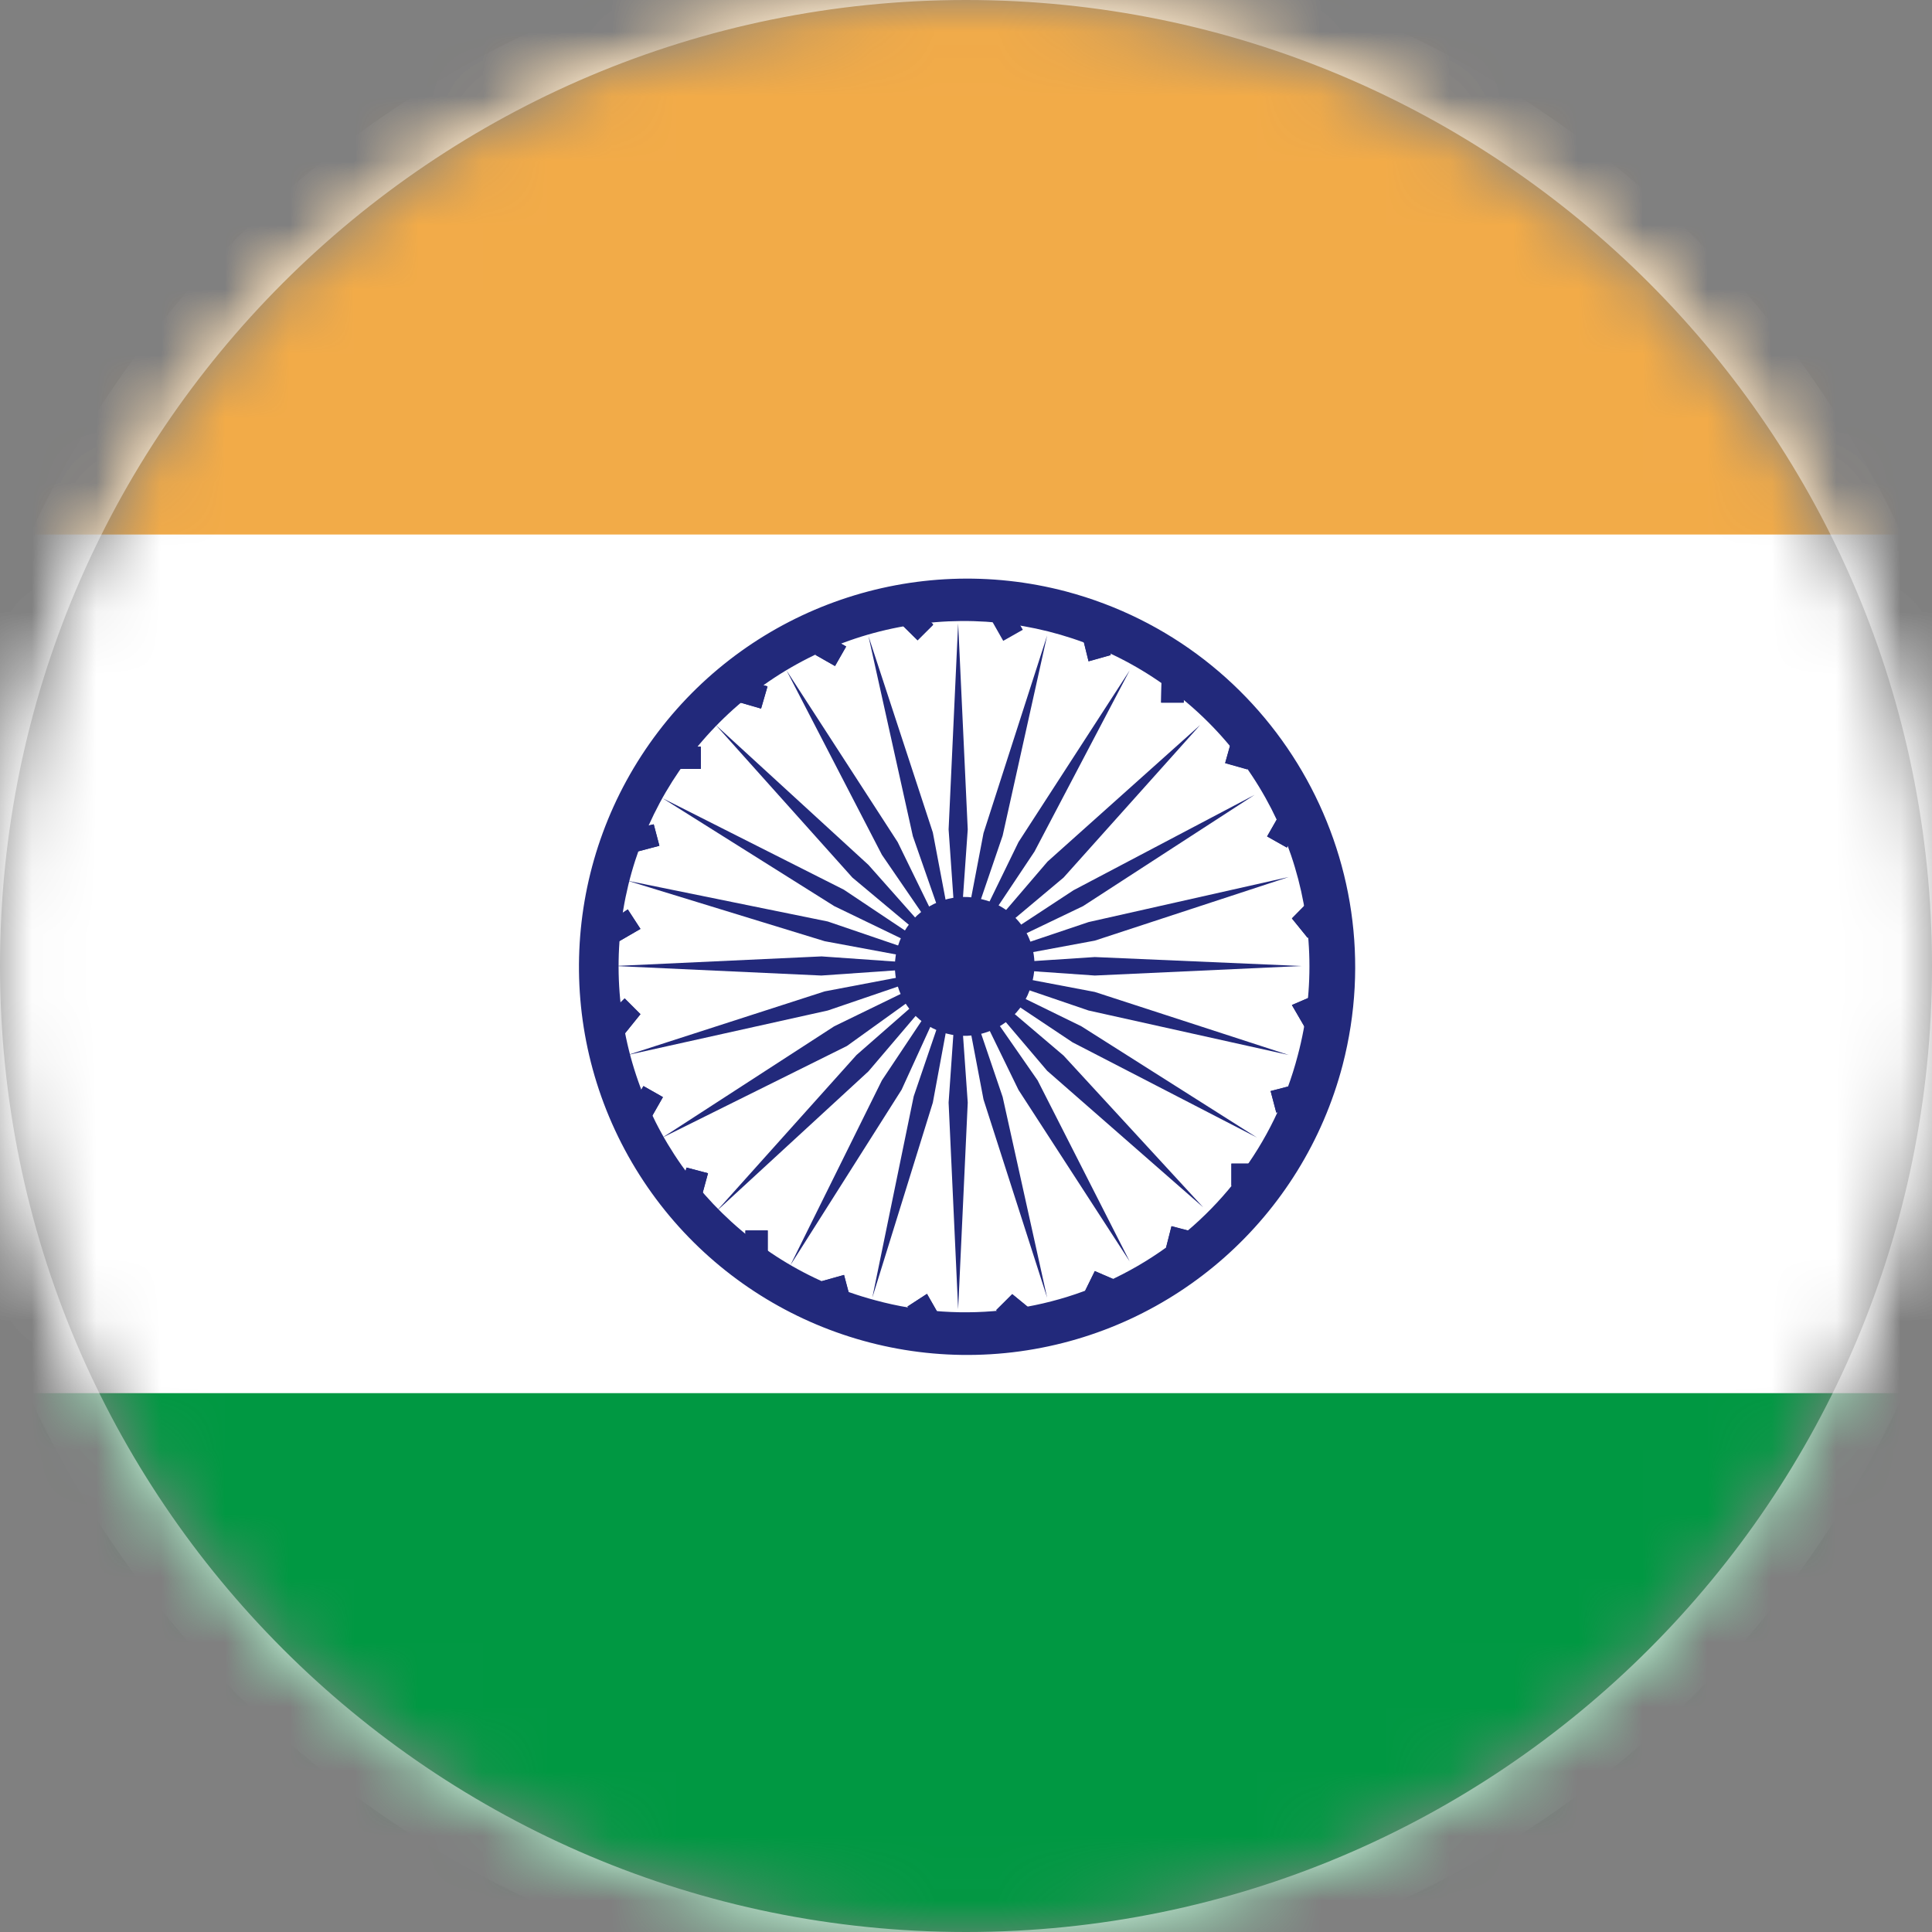 <svg width="30" height="30" viewBox="0 0 30 30" fill="none" xmlns="http://www.w3.org/2000/svg">
<rect x="0" y="0" width="30" height="30" fill="#808080" stroke="none"/>
<mask id="mask0_2907_40699" style="mask-type:alpha" maskUnits="userSpaceOnUse" x="0" y="0" width="30" height="30">
<path d="M15 30C23.284 30 30 23.284 30 15C30 6.716 23.284 0 15 0C6.716 0 0 6.716 0 15C0 23.284 6.716 30 15 30Z" fill="white"/>
</mask>
<g mask="url(#mask0_2907_40699)">
<path d="M15 30C23.284 30 30 23.284 30 15C30 6.716 23.284 0 15 0C6.716 0 0 6.716 0 15C0 23.284 6.716 30 15 30Z" fill="#D80027"/>
<path d="M-4.389 15C-4.389 25.708 4.292 34.388 14.999 34.388C25.707 34.388 34.387 25.708 34.387 15C34.387 4.292 25.707 -4.388 14.999 -4.388C4.292 -4.388 -4.389 4.292 -4.389 15Z" fill="white"/>
<path d="M33.182 8.3C30.36 0.699 23.108 -4.345 15 -4.345C6.892 -4.345 -0.36 0.699 -3.182 8.3H33.182Z" fill="#F2AB48"/>
<path d="M-3.182 21.633V21.736C-0.35 29.351 6.927 34.394 15.051 34.371C23.175 34.348 30.424 29.264 33.212 21.633H-3.182Z" fill="#009842"/>
<path d="M15 35C3.954 35 -5 26.046 -5 15C-5 3.954 3.954 -5 15 -5C26.046 -5 35 3.954 35 15C34.987 26.04 26.04 34.987 15 35ZM15 -4.394C4.289 -4.394 -4.394 4.289 -4.394 15C-4.394 25.711 4.289 34.394 15 34.394C25.711 34.394 34.394 25.711 34.394 15C34.394 9.856 32.351 4.923 28.714 1.286C25.076 -2.351 20.144 -4.394 15 -4.394Z" fill="#EEEEEE"/>
<path d="M19.676 12.988L19.849 12.685L20.151 12.857L19.982 13.161L19.676 12.988ZM20.306 14.564L20.061 14.261L20.306 14.012L20.555 14.261L20.306 14.564ZM20.258 15.945L20.061 15.606L20.406 15.457L20.555 15.761L20.258 15.945ZM19.73 16.942L20.064 16.855L20.151 17.188L19.818 17.276L19.73 16.942Z" fill="#22297B"/>
<path d="M19.675 12.988L19.848 12.685L20.151 12.857L19.982 13.161L19.675 12.988ZM20.306 14.564L20.06 14.261L20.306 14.012L20.554 14.261L20.306 14.564ZM20.257 15.945L20.06 15.606L20.406 15.457L20.554 15.761L20.257 15.945ZM19.73 16.942L20.063 16.855L20.151 17.188L19.818 17.276L19.73 16.942ZM14.003 9.703L14.248 9.458L14.491 9.703L14.248 9.945L14.003 9.703ZM15.406 9.648L15.709 9.476L15.882 9.779L15.578 9.951L15.406 9.648ZM17.248 10.173L16.903 10.27L16.818 9.924L17.163 9.827L17.248 10.173ZM18.036 10.567H18.381V10.912H18.03L18.036 10.567ZM19.369 11.948L19.024 11.851L19.121 11.506L19.466 11.603L19.369 11.948ZM19.121 18.07H19.466V18.415H19.121V18.07ZM18.106 19.376L18.191 19.042L18.527 19.13L18.439 19.464L18.106 19.376ZM16.851 20.042L17 19.739L17.345 19.888L17.148 20.191L16.851 20.042ZM15.469 20.345L15.718 20.097L16.021 20.345L15.718 20.591L15.469 20.345ZM14.091 20.288L14.394 20.091L14.591 20.436L14.287 20.585L14.091 20.288ZM12.76 19.894L13.106 19.797L13.2 20.151L12.854 20.248L12.76 19.894ZM11.575 19.106H11.921V19.451H11.572L11.575 19.106ZM10.569 18.464L10.66 18.13L10.994 18.218L10.903 18.552L10.569 18.464ZM9.818 17.167L9.991 16.864L10.294 17.036L10.121 17.339L9.818 17.167ZM9.7 15.503L9.945 15.748L9.7 16.052L9.451 15.748L9.7 15.503ZM9.748 14.121L9.945 14.424L9.6 14.624L9.451 14.321L9.748 14.121ZM9.803 12.879L10.151 12.8L10.239 13.133L9.906 13.221L9.803 12.879ZM10.536 11.594H10.882V11.939H10.536V11.594ZM11.918 10.658L11.818 11.003L11.472 10.903L11.572 10.557L11.918 10.658ZM12.663 10.17L12.836 9.867L13.139 10.039L12.966 10.342L12.663 10.17ZM14.878 15L15.027 12.879L14.878 9.679L14.73 12.879L14.878 15ZM14.878 15L15.569 12.976L16.26 9.867L15.272 12.936L14.878 15ZM14.878 15L16.063 13.224L17.542 10.409L15.815 13.076L14.878 15ZM14.878 15L16.515 13.627L18.636 11.258L16.266 13.379L14.878 15ZM14.878 15L16.818 14.07L19.482 12.342L16.669 13.824L14.878 15ZM14.878 15L17 14.606L20.012 13.618L16.903 14.318L14.878 15ZM14.878 15L17 15.148L20.209 15L17 14.861L14.878 15ZM14.878 15L16.903 15.691L20.012 16.382L17 15.403L14.878 15ZM14.878 15L16.654 16.185L19.518 17.664L16.791 15.936L14.878 15ZM14.878 15L16.26 16.627L18.684 18.748L16.515 16.391L14.878 15ZM14.878 15L15.815 16.924L17.542 19.588L16.112 16.776L14.878 15ZM14.878 15L15.272 17.073L16.26 20.151L15.569 17.033L14.878 15ZM14.878 15L14.73 17.121L14.878 20.33L15.027 17.121L14.878 15ZM14.878 15L14.188 17.024L13.545 20.151L14.485 17.121L14.878 15ZM14.878 15L13.694 16.776L12.272 19.648L14 16.921L14.878 15ZM14.878 15L13.3 16.382L11.127 18.806L13.485 16.636L14.878 15ZM14.878 15L12.954 15.936L10.287 17.664L13.151 16.242L14.878 15ZM14.878 15L12.806 15.394L9.745 16.382L12.854 15.691L14.878 15ZM14.878 15L12.757 14.851L9.545 15L12.754 15.148L14.878 15ZM14.878 15L12.854 14.309L9.745 13.676L12.806 14.615L14.878 15ZM14.878 15L13.103 13.815L10.287 12.394L12.954 14.07L14.878 15ZM14.878 15L13.485 13.43L11.115 11.258L13.236 13.627L14.878 15ZM14.878 15L13.939 13.076L12.212 10.409L13.694 13.273L14.878 15ZM14.878 15L14.485 12.927L13.485 9.876L14.175 12.985L14.878 15Z" fill="#22297B"/>
<path d="M13.594 20.191C11.496 19.634 9.94 17.869 9.653 15.717C9.365 13.566 10.402 11.454 12.28 10.366C14.158 9.278 16.506 9.428 18.229 10.748C19.953 12.067 20.711 14.294 20.151 16.391C19.792 17.768 18.896 18.945 17.665 19.658C16.433 20.372 14.967 20.564 13.594 20.191ZM16.557 9.185C14.199 8.562 11.698 9.421 10.221 11.362C8.744 13.303 8.582 15.943 9.812 18.05C11.041 20.156 13.418 21.314 15.835 20.984C18.251 20.653 20.23 18.899 20.848 16.539C21.683 13.325 19.766 10.04 16.557 9.185Z" fill="#22297B"/>
<path d="M16.012 15.303C15.892 15.723 15.531 16.029 15.097 16.078C14.664 16.128 14.243 15.911 14.031 15.53C13.819 15.148 13.859 14.676 14.13 14.335C14.402 13.993 14.853 13.849 15.272 13.97C15.553 14.039 15.793 14.222 15.933 14.475C16.073 14.728 16.102 15.028 16.012 15.303ZM17.248 10.17L16.903 10.267L16.818 9.924L17.163 9.827L17.248 10.17ZM18.036 10.564H18.381V10.909H18.03L18.036 10.564ZM19.369 11.945L19.024 11.848L19.121 11.503L19.466 11.6L19.369 11.945ZM19.121 18.067H19.466V18.412H19.121V18.067ZM18.106 19.373L18.191 19.039L18.527 19.127L18.439 19.461L18.106 19.373ZM16.851 20.039L17 19.736L17.345 19.885L17.148 20.188L16.851 20.039ZM15.469 20.342L15.718 20.094L16.021 20.342L15.718 20.588L15.469 20.342ZM14.091 20.288L14.394 20.091L14.591 20.436L14.287 20.585L14.091 20.288ZM12.76 19.894L13.106 19.797L13.2 20.151L12.854 20.248L12.76 19.894ZM11.575 19.106H11.921V19.451H11.572L11.575 19.106ZM10.569 18.464L10.66 18.13L10.994 18.218L10.903 18.552L10.569 18.464ZM9.818 17.167L9.991 16.864L10.294 17.036L10.121 17.339L9.818 17.167ZM9.7 15.503L9.945 15.748L9.7 16.052L9.451 15.748L9.7 15.503ZM9.748 14.121L9.945 14.424L9.6 14.624L9.451 14.321L9.748 14.121ZM9.803 12.879L10.151 12.8L10.239 13.133L9.906 13.221L9.803 12.879ZM10.536 11.594H10.882V11.939H10.536V11.594ZM11.918 10.658L11.818 11.003L11.472 10.903L11.572 10.558L11.918 10.658ZM12.663 10.17L12.836 9.867L13.139 10.039L12.966 10.342L12.663 10.17ZM14.003 9.694L14.248 9.448L14.491 9.694L14.248 9.936L14.003 9.694Z" fill="#22297B"/>
</g>
<mask id="mask1_2907_40699" style="mask-type:alpha" maskUnits="userSpaceOnUse" x="0" y="0" width="30" height="30">
<path d="M15 30C23.284 30 30 23.284 30 15C30 6.716 23.284 0 15 0C6.716 0 0 6.716 0 15C0 23.284 6.716 30 15 30Z" fill="white"/>
</mask>
<g mask="url(#mask1_2907_40699)">
<path d="M15 30.5C23.56 30.5 30.5 23.56 30.5 15C30.5 6.44 23.56 -0.5 15 -0.5C6.44 -0.5 -0.5 6.44 -0.5 15C-0.5 23.56 6.44 30.5 15 30.5Z" stroke="white"/>
</g>
</svg>
